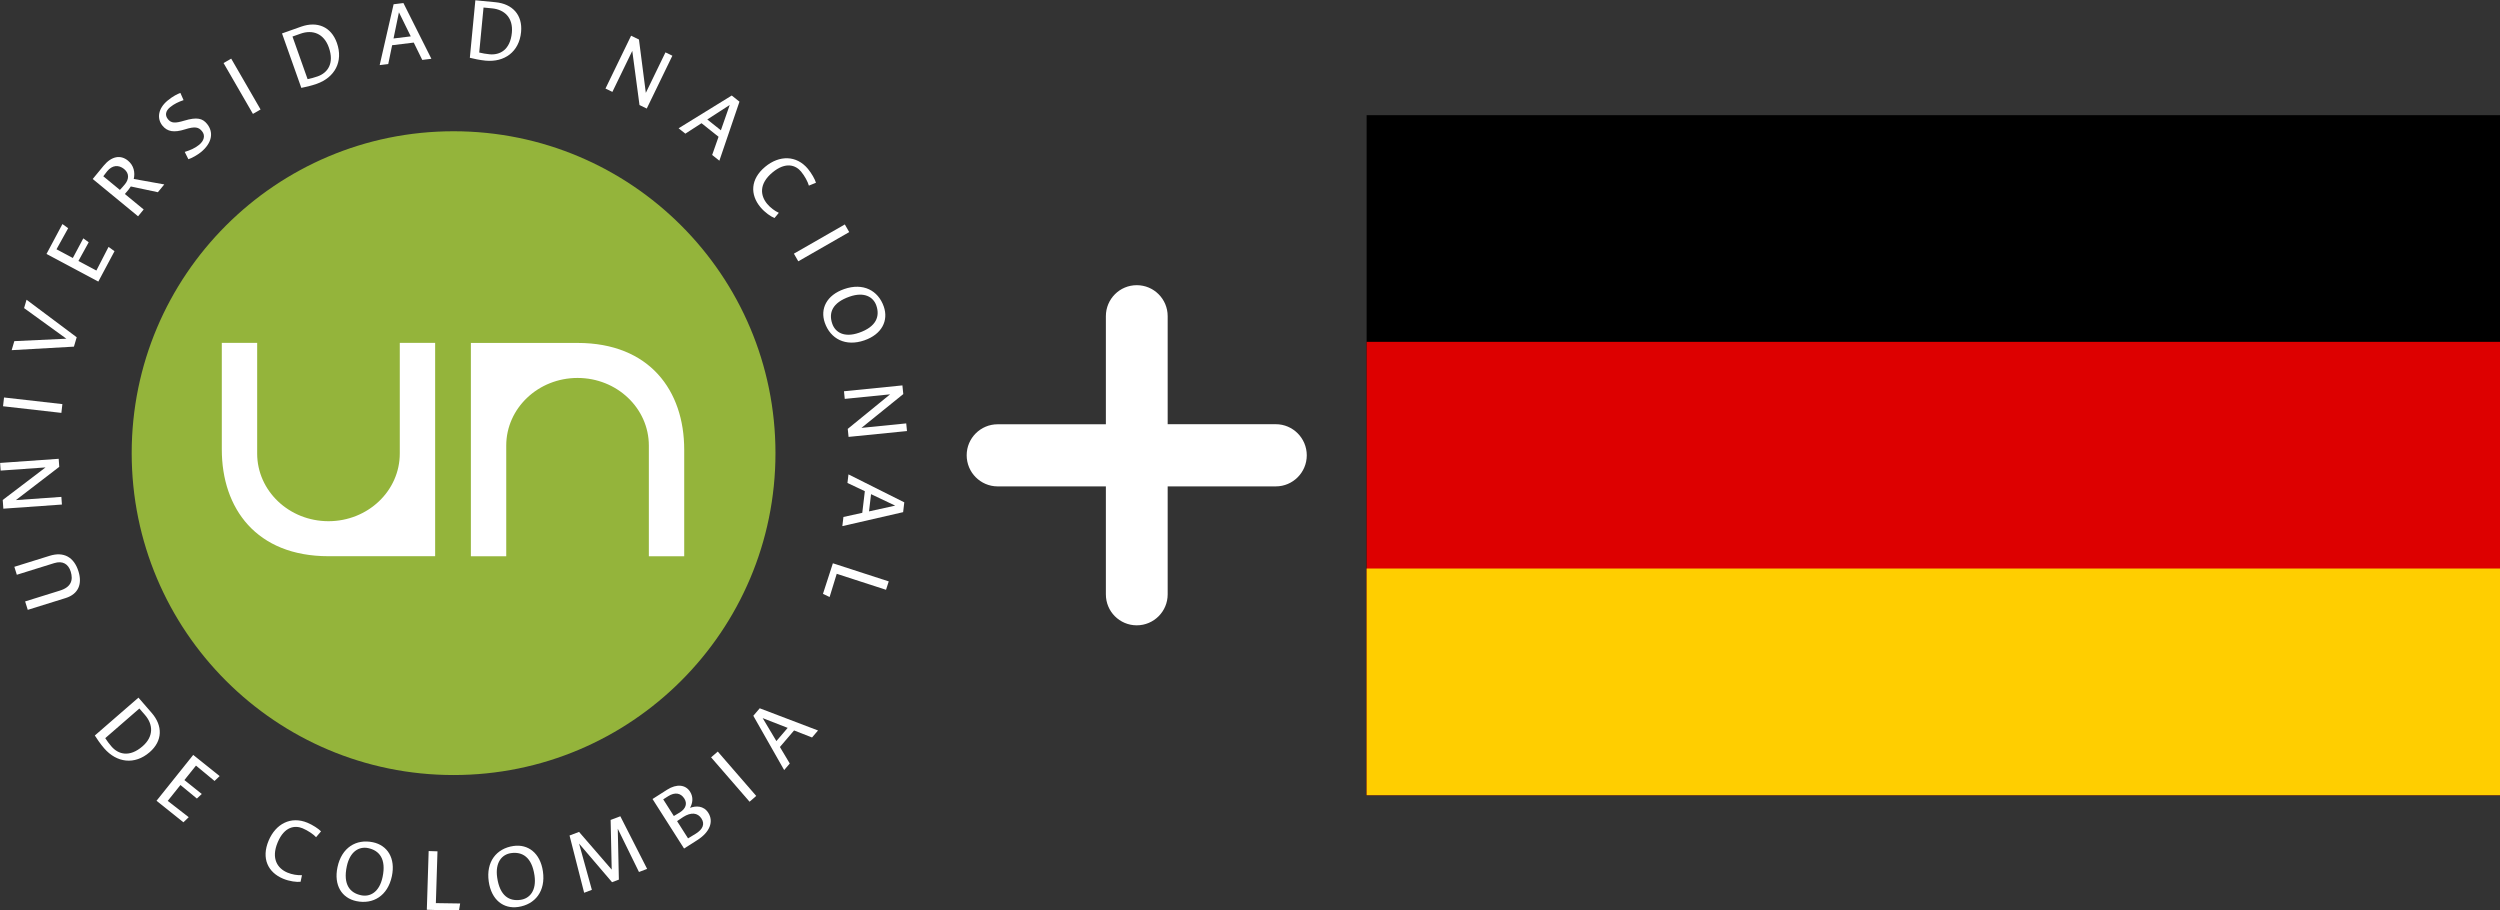<?xml version="1.0" encoding="UTF-8"?>
<svg width="220.58mm" height="80.318mm" version="1.1" viewBox="0 0 220.58 80.318" xml:space="preserve" xmlns="http://www.w3.org/2000/svg"><rect x="0" y="0" width="220.58" height="80.318" fill="#333333" stroke="none"/><g transform="translate(273.64 -96.098)"><circle cx="-174.71" cy="-47.899" r="0" fill="#f00" opacity=".582"/><circle cx="-174.71" cy="-47.899" r="0" fill="#f00" opacity=".582"/><circle cx="-233.62" cy="136.08" r="28.401" fill="#94b43b"/><path d="m-254.07 126.35c5e-3 3.136-7e-3 6.278 8.1e-4 9.412-4e-5 5.197 3.047 9.412 9.411 9.412 3.098-5e-3 6.29 0 9.412 0v-18.823h-3.12v9.763c1.3e-4 3.298-2.817 5.971-6.292 5.971-3.474-1.8e-4 -6.291-2.674-6.291-5.971v-9.763h-3.121z" fill="#fff"/><path d="m-213.27 145.18c-5e-3 -3.136 7e-3 -6.279-8.1e-4 -9.412 4e-5 -5.197-3.047-9.412-9.411-9.412-3.098 5e-3 -6.29 0-9.412 0v18.823h3.12v-9.763c-1.3e-4 -3.298 2.817-5.971 6.292-5.971 3.474 1.8e-4 6.291 2.674 6.291 5.971v9.763h3.121z" fill="#fff"/><g transform="matrix(.405 0 0 .405 -354.13 -54.026)" fill="#fff" stroke-width="1px"><path d="m213.03 500.97c2.834-0.883 3.651-3.108 2.812-5.802-0.976-3.133-3.22-4.361-6.273-3.41l-7.704 2.4 0.541 1.736 8.143-2.537c1.876-0.584 3.09 0.22 3.594 1.836 0.578 1.856 0.112 3.381-2.343 4.146l-7.584 2.363 0.572 1.836z"/><path d="m211.65 472.38-0.124-1.752-12.761 0.902 0.118 1.668 9.779-0.691-9.327 7.093 0.134 1.897 12.761-0.902-0.118-1.668-9.905 0.7z"/><path d="m199.62 457.27-0.217 1.911 12.711 1.444 0.217-1.911z"/><path d="m215.45 444.15-10.925-8.175-0.539 1.824 9.213 6.666-11.338 0.531-0.58 1.965 13.566-0.767z"/><path d="m220.16 432.02 3.53-6.622-1.304-0.932-2.65 5.149-3.911-2.085 2.239-4.066-1.174-0.863-2.281 4.279-3.56-1.898 2.542-4.591-1.248-0.902-3.471 6.511z"/><path d="m225.97 410.8c-0.372 0.452-0.733 0.858-1.111 1.252l-3.616-2.975c0.276-0.368 0.592-0.785 0.844-1.092 1.076-1.308 2.453-1.501 3.712-0.465 1.211 0.996 0.968 2.312 0.171 3.28zm0.744 1.234c0.186-0.226 0.356-0.465 0.523-0.734l5.899 1.252 1.394-1.695-6.651-1.194c0.323-1.413 0.027-2.928-1.265-3.991-1.614-1.328-3.585-0.973-5.311 1.126l-2.364 2.874 9.88 8.127 1.222-1.485-4.101-3.373c0.279-0.339 0.6-0.697 0.773-0.907z"/><path d="m239.04 398.86c2.254-0.714 3.001-0.462 3.717 0.411 0.769 0.937 0.418 2.091-0.632 2.953-0.905 0.743-1.973 1.187-3.138 1.548l0.794 1.593c0.735-0.225 2.009-0.946 2.752-1.556 2.391-1.963 2.816-4.312 1.304-6.154-0.968-1.18-2.151-1.534-4.952-0.695-1.974 0.593-2.82 0.584-3.549-0.305-0.69-0.84-0.551-1.792 0.45-2.614 0.905-0.743 1.869-1.182 2.945-1.552l-0.692-1.568c-0.631 0.22-1.646 0.729-2.777 1.657-2.101 1.724-2.393 3.938-1.12 5.489 1.061 1.293 2.491 1.552 4.897 0.794z"/><path d="m249.11 383.45-1.665 0.962 6.399 11.078 1.665-0.962z"/><path d="m260.18 377.96 4.205 11.861c0.751-0.133 2.206-0.471 3.368-0.884 3.881-1.376 5.833-4.818 4.38-8.916-1.25-3.527-4.289-4.778-7.796-3.535zm2.281 0.677 1.754-0.622c2.601-0.922 5.076-0.07 6.159 2.984 1.264 3.566-0.311 5.566-2.419 6.314-0.69 0.244-1.558 0.486-2.203 0.604z"/><path d="m288.23 378.6-3.756 0.458 1.178-5.703zm2.5 5.128 1.992-0.243-6.094-12.144-2.137 0.261-3.036 13.258 1.867-0.228 0.847-4.104 4.71-0.575z"/><path d="m302.3 370.74-1.202 12.526c0.737 0.197 2.199 0.505 3.426 0.623 4.099 0.393 7.322-1.901 7.737-6.23 0.357-3.725-1.868-6.143-5.571-6.498zm1.781 1.578 1.852 0.178c2.747 0.264 4.63 2.082 4.321 5.307-0.361 3.766-2.634 4.913-4.861 4.7-0.728-0.07-1.617-0.218-2.252-0.384z"/><path d="m338.06 393.56 1.58 0.766 5.581-11.511-1.505-0.73-4.277 8.822-1.497-11.621-1.712-0.83-5.581 11.511 1.505 0.73 4.332-8.934z"/><path d="m355.79 399.06-2.962-2.354 4.891-3.162zm-1.9 5.379 1.571 1.249 4.378-12.863-1.685-1.34-11.577 7.139 1.473 1.171 3.519-2.276 3.714 2.953z"/><path d="m368.41 417.04c-0.869-0.393-1.855-1.123-2.549-1.959-1.482-1.786-1.821-4.356 1.171-6.838 2.912-2.416 5.089-1.56 6.223-0.193 0.801 0.965 1.483 2.246 1.704 3.068l1.543-0.628c-0.199-0.731-0.964-2.079-1.738-3.012-2.509-3.024-6.251-3.017-9.324-0.467-3.234 2.683-3.311 6.06-1.041 8.795 0.974 1.174 2.287 2.068 3.075 2.365z"/><path d="m383.75 421.24-0.957-1.668-11.096 6.366 0.957 1.668z"/><path d="m387.06 444.82c3.832-1.328 5.27-4.327 4.223-7.348-1.225-3.535-4.518-5.248-8.626-3.824-3.852 1.335-5.277 4.307-4.23 7.329 1.225 3.535 4.525 5.268 8.633 3.844zm-1.19-1.645c-3.219 1.116-5.164-0.091-5.814-1.967-0.815-2.35-0.041-4.587 3.791-5.915 3.18-1.102 5.157 0.071 5.808 1.947 0.808 2.331 0.028 4.614-3.784 5.935z"/><path d="m383.43 464.11 0.175 1.747 12.729-1.277-0.167-1.664-9.755 0.978 9.114-7.364-0.19-1.893-12.729 1.277 0.167 1.664 9.88-0.991z"/><path d="m388.06 482.09 0.445-3.757 5.261 2.497zm-5.574 1.213-0.236 1.993 13.243-3.042 0.253-2.138-12.161-6.092-0.221 1.868 3.787 1.796-0.558 4.712z"/><path d="m380.19 493.39-2.161 6.661 1.447 0.689 1.553-5.056 10.737 3.484 0.594-1.829z"/></g><g transform="matrix(.405 0 0 .405 -354.13 -54.026)" fill="#fff" stroke-width="1px"><path d="m228.9 522.66-9.502 8.251c0.399 0.65 1.246 1.881 2.054 2.812 2.7 3.109 6.617 3.667 9.9 0.816 2.825-2.453 2.879-5.739 0.44-8.549zm0.203 2.37 1.22 1.405c1.809 2.083 1.921 4.699-0.525 6.824-2.857 2.481-5.295 1.746-6.761 0.057-0.48-0.552-1.022-1.272-1.368-1.83l7.434-6.455z"/><path d="m232.84 545.13 5.859 4.689 1.156-1.11-4.573-3.553 2.769-3.46 3.584 2.949 1.065-0.995-3.786-3.03 2.521-3.15 4.044 3.344 1.117-1.061-5.761-4.611z"/><path d="m264.53 561.34c-0.952 0.053-2.164-0.138-3.166-0.559-2.139-0.899-3.628-3.021-2.122-6.605 1.466-3.488 3.791-3.735 5.429-3.047 1.156 0.486 2.353 1.306 2.929 1.933l1.078-1.27c-0.515-0.556-1.816-1.398-2.934-1.867-3.623-1.522-6.938 0.214-8.484 3.895-1.627 3.874-0.135 6.904 3.142 8.281 1.407 0.591 2.984 0.777 3.82 0.675z"/><path d="m284.11 561.58c0.842-3.967-0.983-6.747-4.112-7.411-3.66-0.776-6.827 1.159-7.73 5.412-0.846 3.987 0.963 6.743 4.091 7.407 3.66 0.776 6.848-1.154 7.75-5.408zm-2.023 0.169c-0.707 3.333-2.744 4.375-4.687 3.963-2.433-0.516-3.95-2.334-3.108-6.301 0.698-3.292 2.724-4.38 4.667-3.968 2.413 0.512 3.966 2.358 3.129 6.305z"/><path d="m291.73 568.87 6.999 0.218 0.258-1.581-5.289-0.081 0.352-11.282-1.922-0.06-0.399 12.787z"/><path d="m317.02 560.51c-0.584-4.013-3.259-5.99-6.424-5.529-3.703 0.539-6.004 3.451-5.378 7.754 0.587 4.034 3.238 5.993 6.403 5.532 3.703-0.539 6.024-3.454 5.398-7.757zm-1.839 0.859c0.491 3.372-1.06 5.055-3.025 5.341-2.462 0.358-4.513-0.822-5.098-4.835-0.485-3.33 1.039-5.052 3.004-5.338 2.441-0.355 4.537 0.839 5.118 4.832z"/><path d="m332.08 562.87 1.486-0.563-0.242-11.085 4.621 9.426 1.779-0.674-5.841-11.467-2.111 0.8 0.232 10.821-7.112-8.214-2.072 0.785 3.183 12.474 1.681-0.637-2.788-10.076z"/><path d="m346.85 547.67c-0.37 0.236-0.875 0.532-1.31 0.784l-2.312-3.633 1.058-0.673c1.517-0.965 2.775-0.701 3.538 0.498 0.673 1.058 0.366 2.171-0.974 3.024zm3.539 4.587c-0.529 0.337-1.193 0.734-1.751 1.065l-2.391-3.756c0.447-0.309 0.965-0.664 1.335-0.9 1.711-1.089 3.163-0.948 3.982 0.339 0.797 1.252 0.217 2.365-1.176 3.252zm-2.621 3.279 2.874-1.83c2.769-1.762 3.612-4.058 2.399-5.963-1.01-1.587-2.716-1.542-3.973-1.064 0.585-1.066 0.774-2.326-3.6e-4 -3.543-0.965-1.517-2.897-1.749-4.978-0.424l-3.192 2.032z"/><path d="m355.11 534.41-1.453 1.26 8.381 9.666 1.453-1.26z"/><path d="m370.34 529.25-2.459 2.875-2.985-5.001zm5.308 2.091 1.304-1.525-12.698-4.836-1.399 1.636 6.72 11.826 1.223-1.43-2.149-3.598 3.084-3.606z"/></g><g transform="matrix(20 0 0 20 -153.06 106.26)"><rect width="5" height="3"/><rect y="1" width="5" height="2" fill="#d00"/><rect y="2" width="5" height="1" fill="#ffce00"/></g><g transform="matrix(.661 0 0 .661 -188.35 121.26)" fill="#fff"><g fill="#fff">
	<path d="m41.267 18.557h-14.435v-14.423c0-2.283-1.842-4.134-4.125-4.134s-4.124 1.851-4.124 4.135v14.432h-14.442c-2.283 0-4.139 1.851-4.138 4.135-1e-3 1.141 0.46 2.187 1.207 2.934 0.748 0.749 1.78 1.222 2.92 1.222h14.453v14.412c0 1.142 0.453 2.176 1.201 2.922 0.748 0.748 1.777 1.211 2.919 1.211 2.282 0 4.129-1.851 4.129-4.133v-14.413h14.435c2.283 0 4.134-1.867 4.133-4.15-1e-3 -2.282-1.852-4.15-4.133-4.15z" fill="#fff"/>
</g></g></g></svg>
